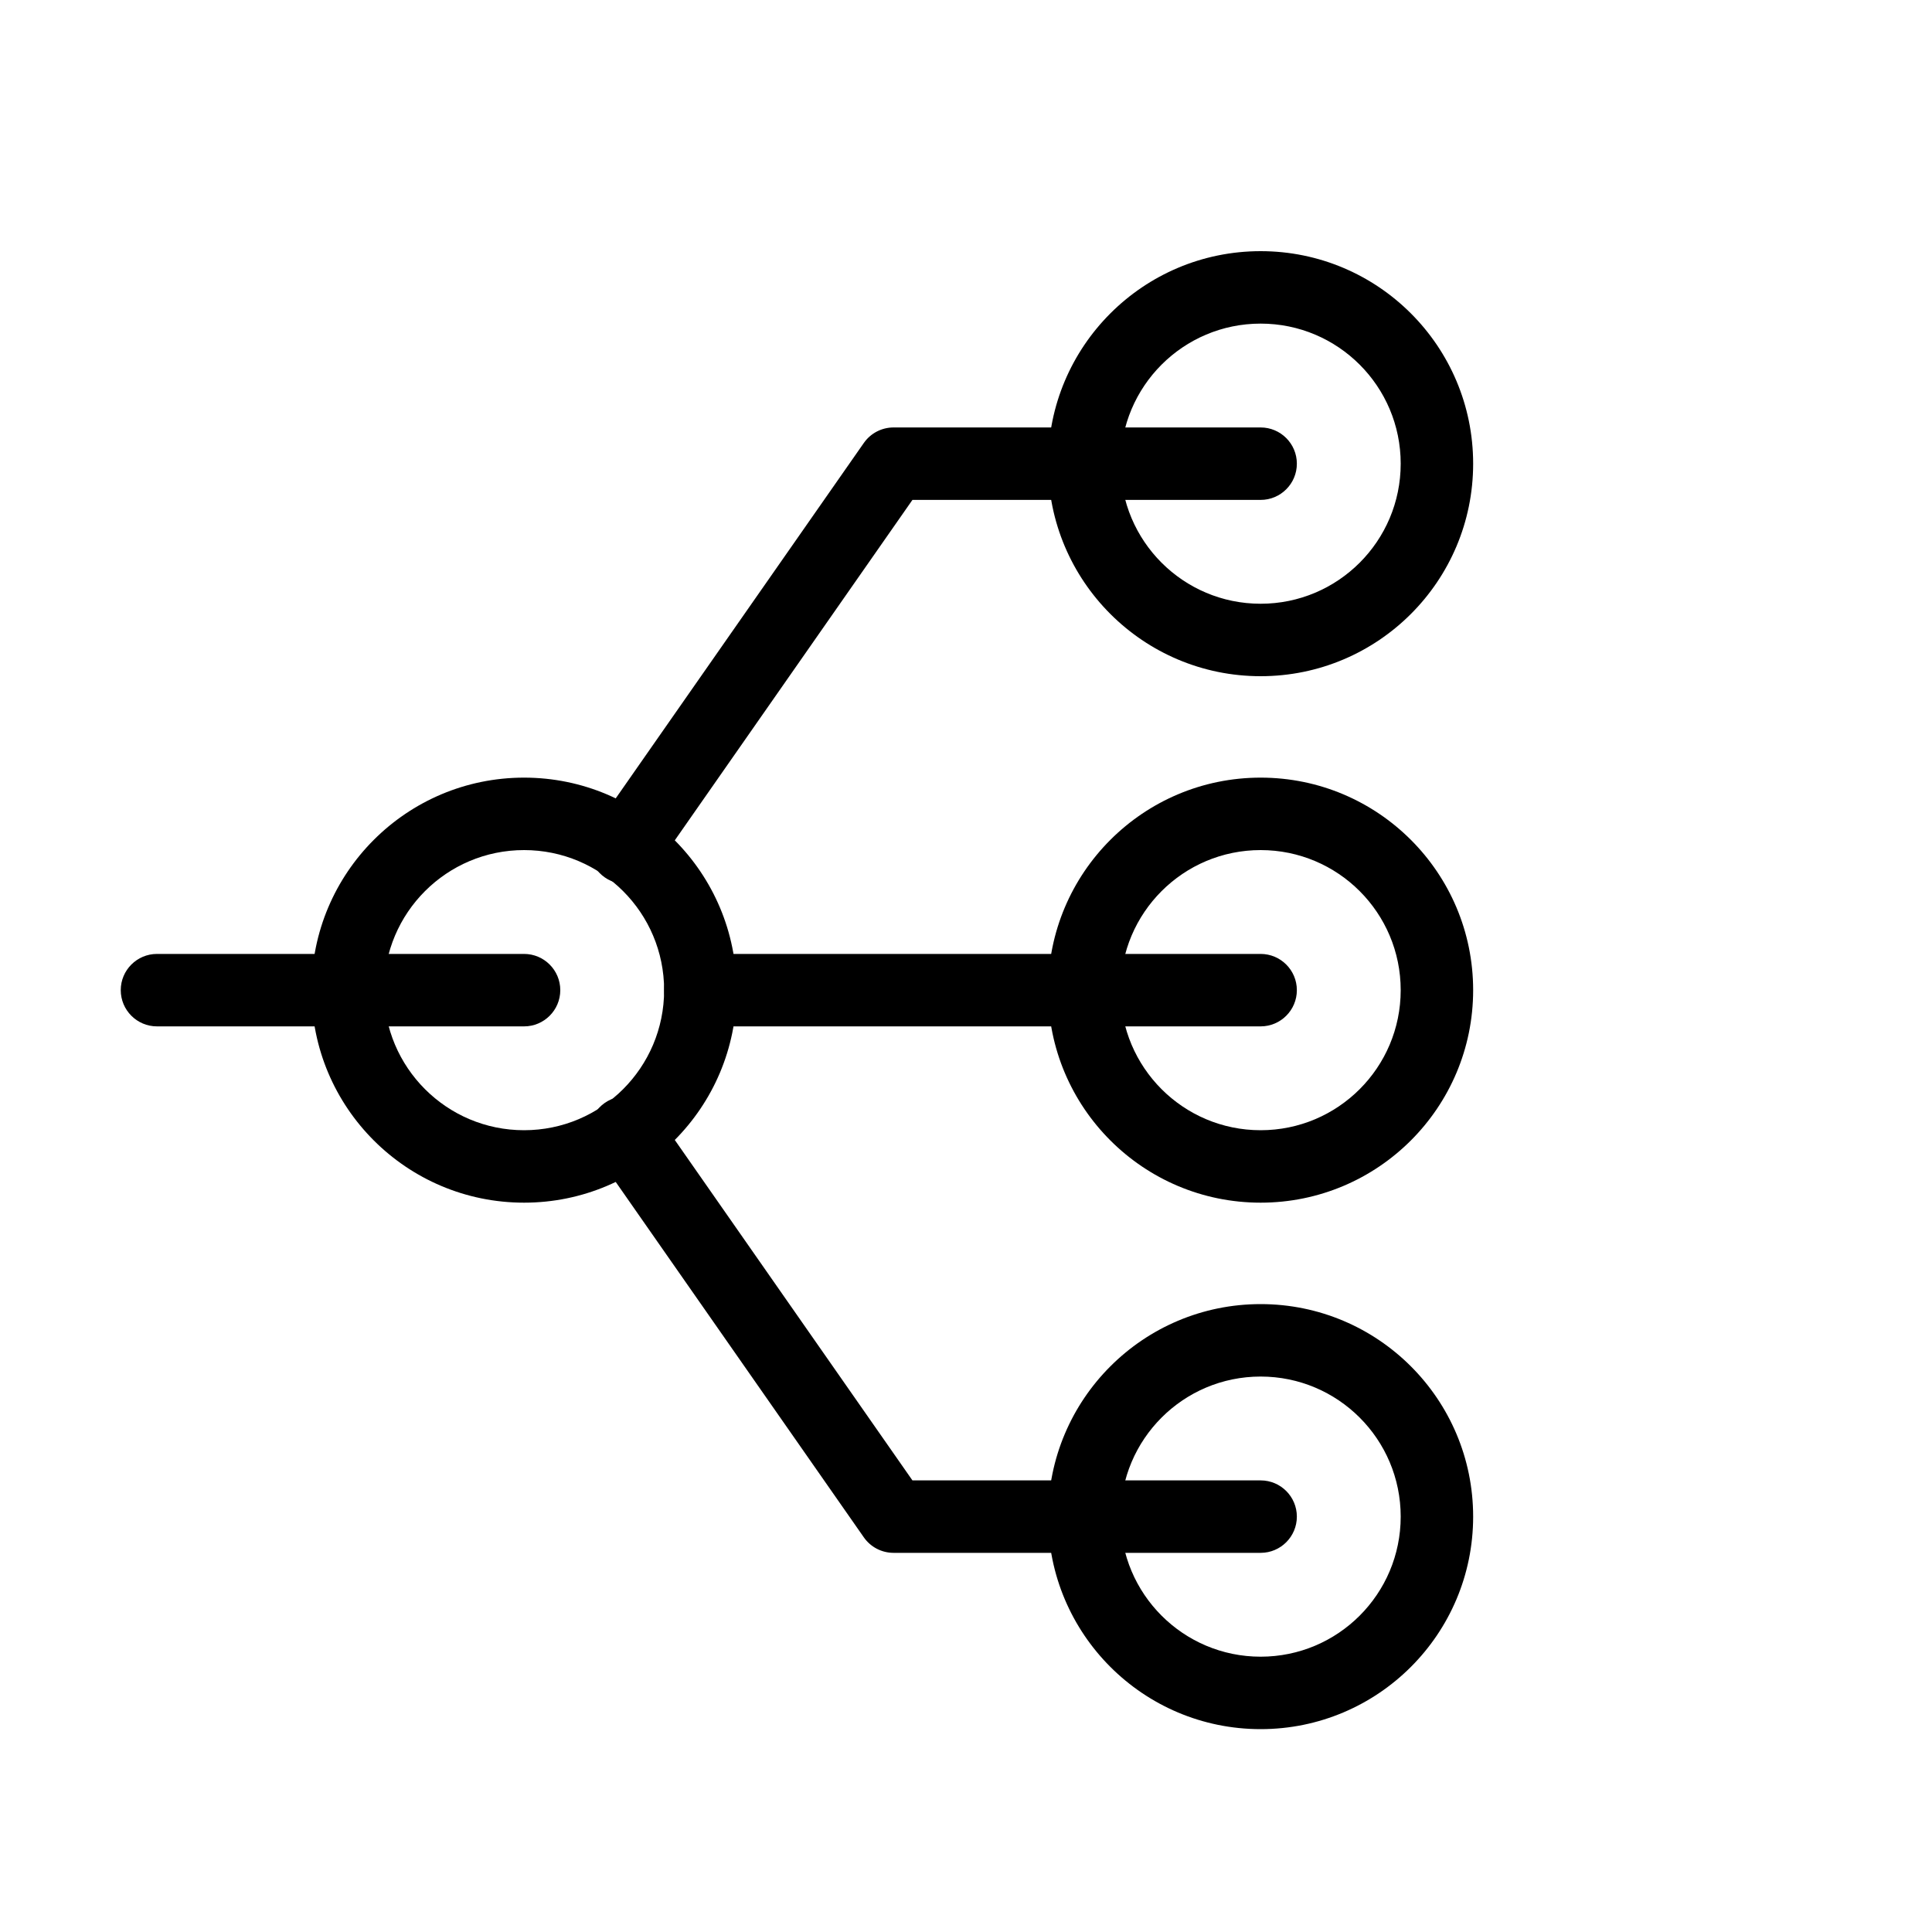 <svg xmlns="http://www.w3.org/2000/svg" width="16" height="16" fill="none" viewBox="-5 -10 80 80"><path fill="#000" fill-rule="evenodd" d="M16.7 25.2C13.497 25.2 10.9 27.797 10.9 31C10.9 34.203 13.497 36.8 16.7 36.8C19.903 36.8 22.5 34.203 22.5 31C22.5 27.797 19.903 25.2 16.7 25.2ZM7.9 31C7.9 26.14 11.84 22.2 16.7 22.2C21.56 22.2 25.5 26.14 25.5 31C25.5 35.86 21.56 39.8 16.7 39.8C11.84 39.8 7.9 35.86 7.9 31Z" clip-rule="evenodd"/><path fill="#000" fill-rule="evenodd" d="M0 31C0 30.172 0.672 29.5 1.5 29.5H16.7C17.528 29.5 18.2 30.172 18.2 31C18.2 31.828 17.528 32.5 16.7 32.5H1.5C0.672 32.5 0 31.828 0 31Z" clip-rule="evenodd"/><path fill="#000" fill-rule="evenodd" d="M47.2 3.4C43.997 3.4 41.4 5.997 41.4 9.2C41.4 12.403 43.997 15 47.2 15C50.403 15 53 12.403 53 9.2C53 5.997 50.403 3.4 47.2 3.4ZM38.4 9.2C38.4 4.34 42.34 0.4 47.2 0.4C52.06 0.4 56 4.34 56 9.2C56 14.06 52.06 18 47.2 18C42.34 18 38.4 14.06 38.4 9.2Z" clip-rule="evenodd"/><path fill="#000" fill-rule="evenodd" d="M30.77 8.341C31.051 7.939 31.51 7.7 32 7.7H47.2C48.028 7.7 48.7 8.372 48.7 9.2C48.7 10.028 48.028 10.7 47.2 10.7H32.782L22.13 25.959C21.656 26.638 20.721 26.804 20.041 26.33C19.362 25.856 19.196 24.921 19.67 24.241L30.77 8.341Z" clip-rule="evenodd"/><path fill="#000" fill-rule="evenodd" d="M47.2 25.2C43.997 25.2 41.4 27.797 41.4 31C41.4 34.203 43.997 36.8 47.2 36.8C50.403 36.8 53 34.203 53 31C53 27.797 50.403 25.2 47.2 25.2ZM38.4 31C38.4 26.14 42.34 22.2 47.2 22.2C52.06 22.2 56 26.14 56 31C56 35.86 52.06 39.8 47.2 39.8C42.34 39.8 38.4 35.86 38.4 31Z" clip-rule="evenodd"/><path fill="#000" fill-rule="evenodd" d="M22.5 31C22.5 30.172 23.172 29.5 24 29.5H47.2C48.028 29.5 48.7 30.172 48.7 31C48.7 31.828 48.028 32.5 47.2 32.5H24C23.172 32.5 22.5 31.828 22.5 31Z" clip-rule="evenodd"/><path fill="#000" fill-rule="evenodd" d="M47.2 47C43.997 47 41.4 49.597 41.4 52.8C41.4 56.003 43.997 58.6 47.2 58.6C50.403 58.6 53 56.003 53 52.8C53 49.597 50.403 47 47.2 47ZM38.4 52.8C38.4 47.94 42.34 44 47.2 44C52.06 44 56 47.94 56 52.8C56 57.66 52.06 61.6 47.2 61.6C42.34 61.6 38.4 57.66 38.4 52.8Z" clip-rule="evenodd"/><path fill="#000" fill-rule="evenodd" d="M20.041 35.67C20.721 35.196 21.656 35.362 22.13 36.041L32.782 51.3H47.2C48.028 51.3 48.7 51.972 48.7 52.8C48.7 53.628 48.028 54.3 47.2 54.3H32C31.51 54.3 31.051 54.061 30.77 53.659L19.67 37.759C19.196 37.079 19.362 36.144 20.041 35.67Z" clip-rule="evenodd"/></svg>